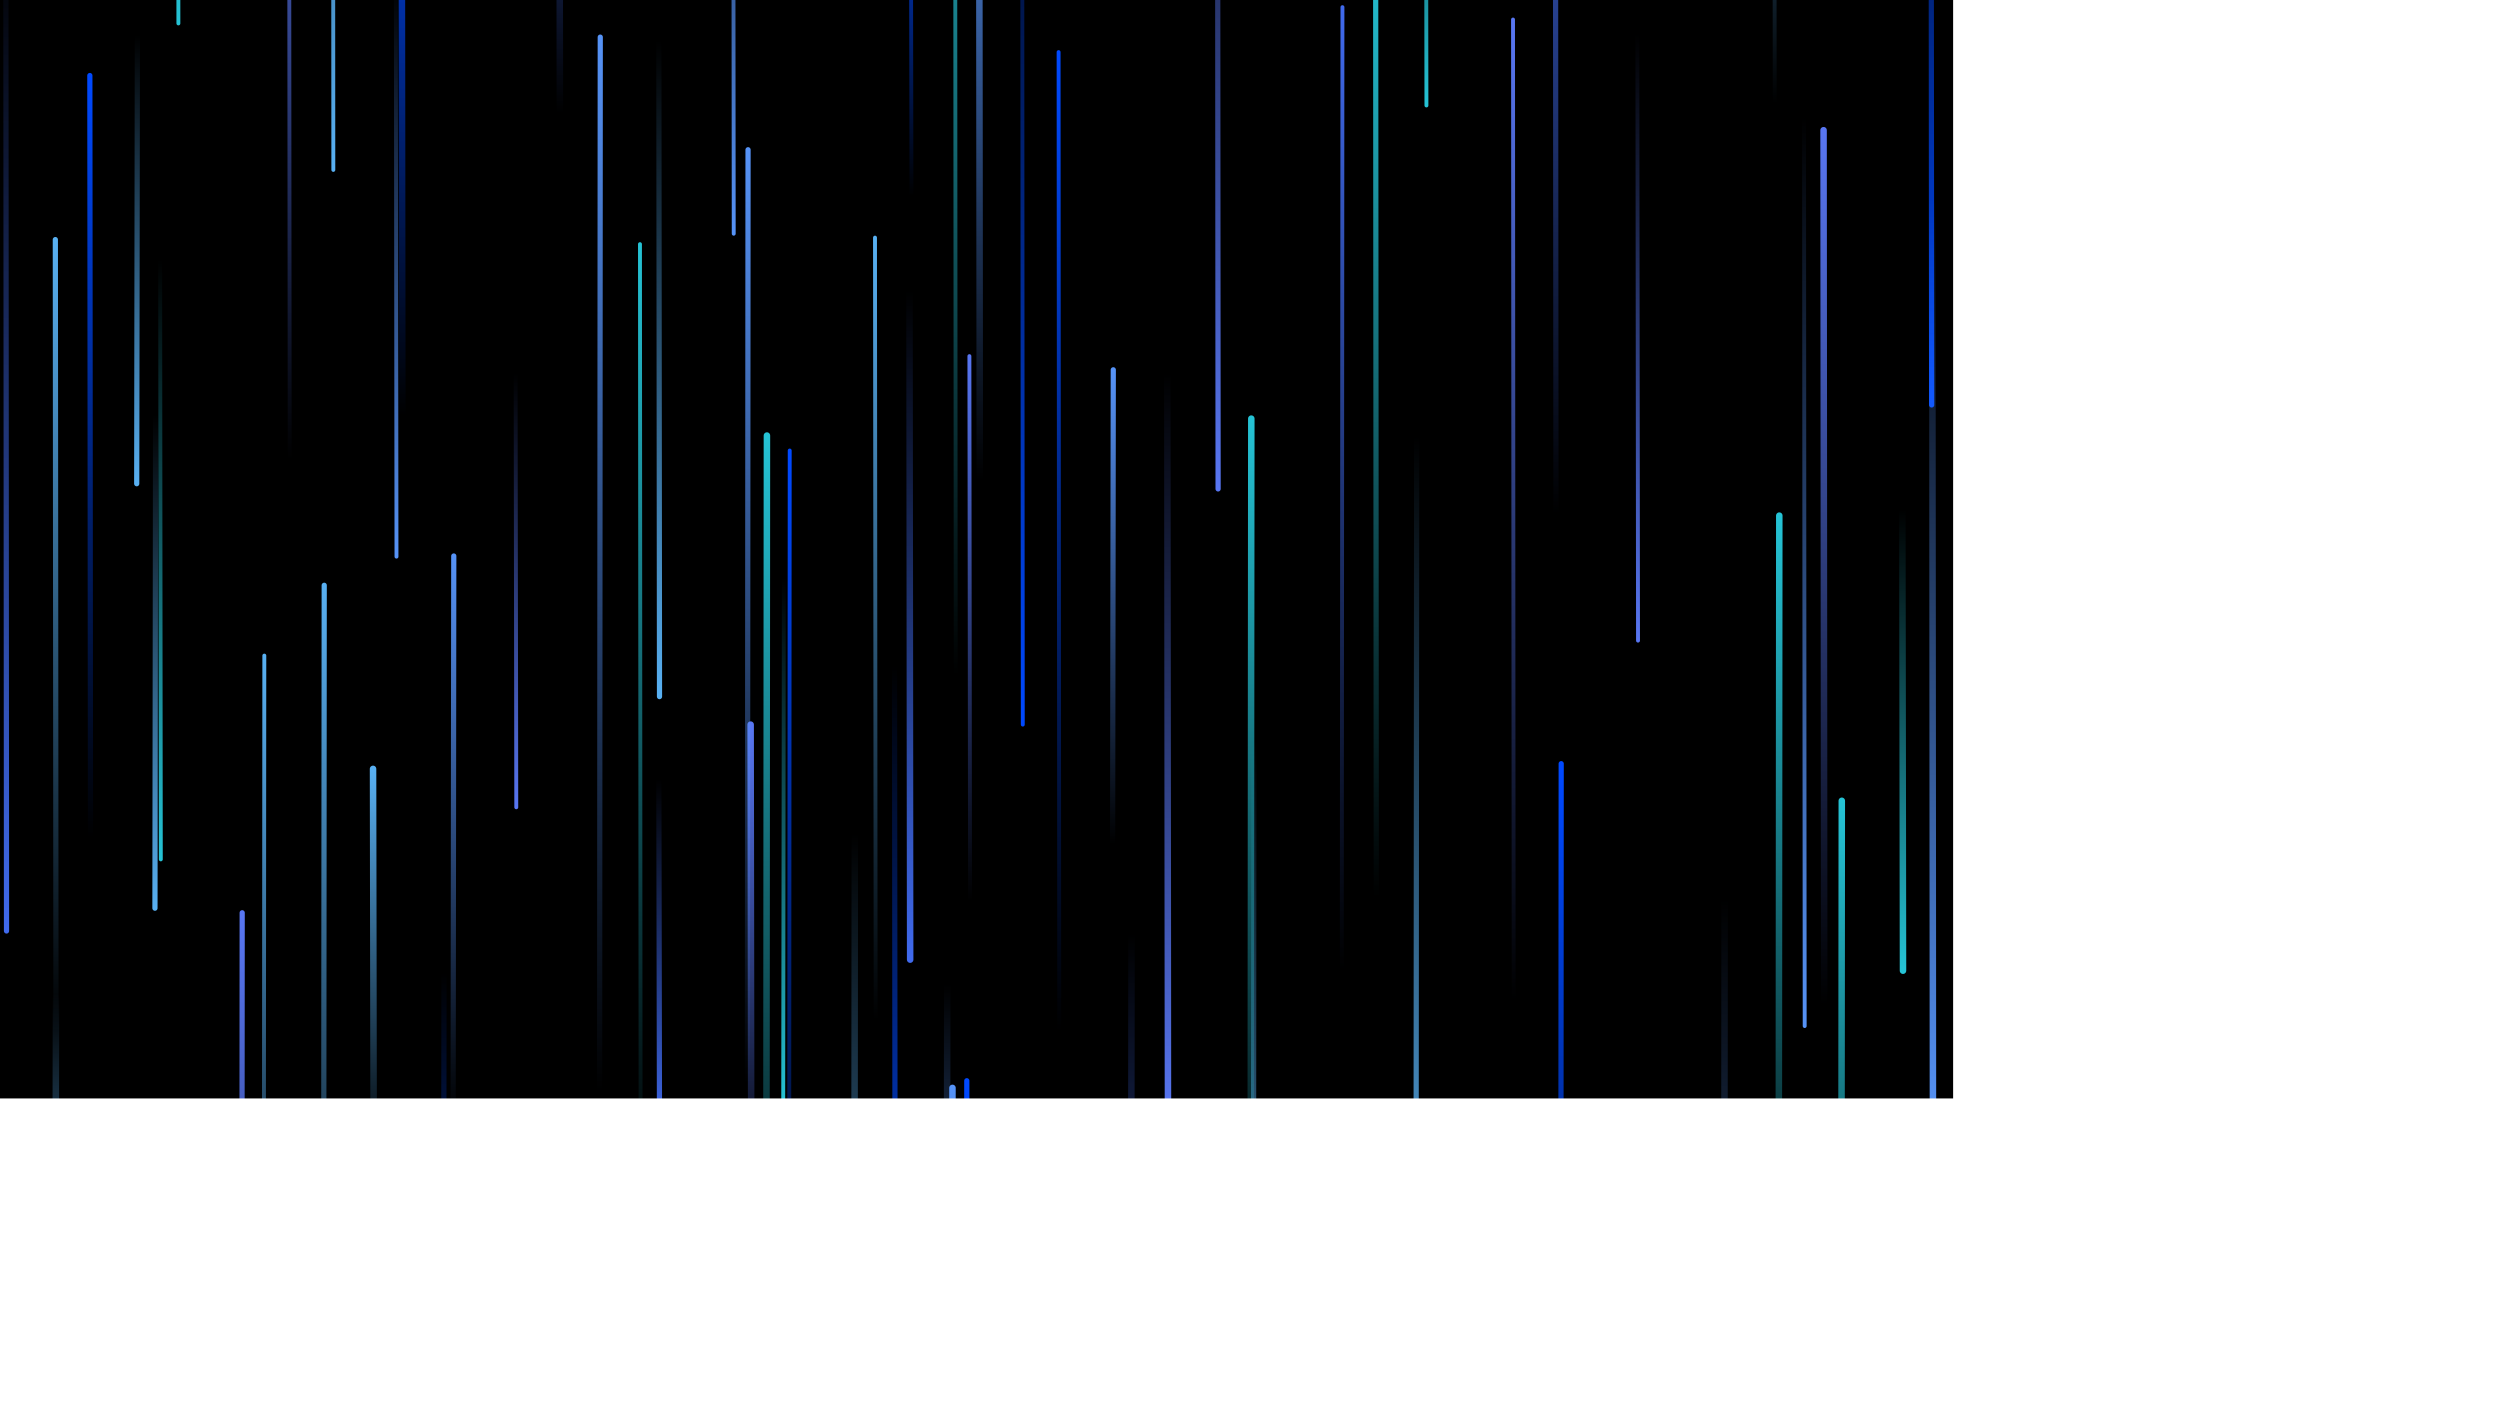 <svg xmlns="http://www.w3.org/2000/svg" version="1.1" xmlns:xlink="http://www.w3.org/1999/xlink" xmlns:svgjs="http://svgjs.com/svgjs" width="3840" height="2160" preserveAspectRatio="none" viewBox="0 0 3840 2160"><g mask="url(&quot;#SvgjsMask1632&quot;)" fill="none"><rect width="3840" height="2160" x="0" y="0" fill="rgba(0, 0, 0, 1)"></rect><path d="M406 1007L405 2217" stroke-width="6" stroke="url(#SvgjsLinearGradient1633)" stroke-linecap="round" class="Up"></path><path d="M3521 1179L3520 -355" stroke-width="8" stroke="url(#SvgjsLinearGradient1634)" stroke-linecap="round" class="Up"></path><path d="M845 2103L844 2830" stroke-width="8" stroke="url(#SvgjsLinearGradient1635)" stroke-linecap="round" class="Up"></path><path d="M1794 1715L1793 576" stroke-width="10" stroke="url(#SvgjsLinearGradient1636)" stroke-linecap="round" class="Down"></path><path d="M239 637L238 1395" stroke-width="8" stroke="url(#SvgjsLinearGradient1637)" stroke-linecap="round" class="Down"></path><path d="M1490 1383L1489 547" stroke-width="6" stroke="url(#SvgjsLinearGradient1638)" stroke-linecap="round" class="Up"></path><path d="M3311 1256L3310 2739" stroke-width="8" stroke="url(#SvgjsLinearGradient1639)" stroke-linecap="round" class="Up"></path><path d="M3185 410L3184 1449" stroke-width="8" stroke="url(#SvgjsLinearGradient1638)" stroke-linecap="round" class="Up"></path><path d="M2967 622L2966 -616" stroke-width="8" stroke="url(#SvgjsLinearGradient1640)" stroke-linecap="round" class="Down"></path><path d="M2520 1889L2519 2560" stroke-width="6" stroke="url(#SvgjsLinearGradient1634)" stroke-linecap="round" class="Up"></path><path d="M3602 1098L3601 2071" stroke-width="10" stroke="url(#SvgjsLinearGradient1633)" stroke-linecap="round" class="Up"></path><path d="M3289 1711L3288 2808" stroke-width="10" stroke="url(#SvgjsLinearGradient1637)" stroke-linecap="round" class="Down"></path><path d="M682 1494L681 2355" stroke-width="8" stroke="url(#SvgjsLinearGradient1640)" stroke-linecap="round" class="Down"></path><path d="M2642 1919L2641 2694" stroke-width="8" stroke="url(#SvgjsLinearGradient1641)" stroke-linecap="round" class="Down"></path><path d="M3383 1879L3382 878" stroke-width="8" stroke="url(#SvgjsLinearGradient1642)" stroke-linecap="round" class="Down"></path><path d="M1178 669L1177 2127" stroke-width="10" stroke="url(#SvgjsLinearGradient1643)" stroke-linecap="round" class="Up"></path><path d="M10 1430L9 -94" stroke-width="8" stroke="url(#SvgjsLinearGradient1642)" stroke-linecap="round" class="Down"></path><path d="M574 1788L573 1181" stroke-width="10" stroke="url(#SvgjsLinearGradient1633)" stroke-linecap="round" class="Up"></path><path d="M211 54L210 743" stroke-width="8" stroke="url(#SvgjsLinearGradient1637)" stroke-linecap="round" class="Down"></path><path d="M3382 2089L3381 3222" stroke-width="8" stroke="url(#SvgjsLinearGradient1638)" stroke-linecap="round" class="Up"></path><path d="M860 174L859 -663" stroke-width="10" stroke="url(#SvgjsLinearGradient1634)" stroke-linecap="round" class="Up"></path><path d="M2398 1173L2397 2773" stroke-width="8" stroke="url(#SvgjsLinearGradient1635)" stroke-linecap="round" class="Up"></path><path d="M372 1402L371 2807" stroke-width="8" stroke="url(#SvgjsLinearGradient1638)" stroke-linecap="round" class="Up"></path><path d="M984 1805L983 375" stroke-width="6" stroke="url(#SvgjsLinearGradient1643)" stroke-linecap="round" class="Up"></path><path d="M2969 1723L2968 312" stroke-width="10" stroke="url(#SvgjsLinearGradient1641)" stroke-linecap="round" class="Down"></path><path d="M2062 11L2061 1489" stroke-width="6" stroke="url(#SvgjsLinearGradient1634)" stroke-linecap="round" class="Up"></path><path d="M2802 1544L2801 200" stroke-width="10" stroke="url(#SvgjsLinearGradient1638)" stroke-linecap="round" class="Up"></path><path d="M445 707L444 -427" stroke-width="6" stroke="url(#SvgjsLinearGradient1638)" stroke-linecap="round" class="Up"></path><path d="M3756 1792L3755 955" stroke-width="8" stroke="url(#SvgjsLinearGradient1636)" stroke-linecap="round" class="Down"></path><path d="M1127 359L1126 -708" stroke-width="6" stroke="url(#SvgjsLinearGradient1641)" stroke-linecap="round" class="Down"></path><path d="M1013 1741L1012 1197" stroke-width="8" stroke="url(#SvgjsLinearGradient1642)" stroke-linecap="round" class="Down"></path><path d="M3032 29L3031 -1395" stroke-width="10" stroke="url(#SvgjsLinearGradient1639)" stroke-linecap="round" class="Up"></path><path d="M2923 1491L2922 783" stroke-width="10" stroke="url(#SvgjsLinearGradient1644)" stroke-linecap="round" class="Down"></path><path d="M1013 1070L1012 60" stroke-width="8" stroke="url(#SvgjsLinearGradient1637)" stroke-linecap="round" class="Down"></path><path d="M609 855L608 -28" stroke-width="6" stroke="url(#SvgjsLinearGradient1641)" stroke-linecap="round" class="Down"></path><path d="M1455 1512L1454 2323" stroke-width="10" stroke="url(#SvgjsLinearGradient1641)" stroke-linecap="round" class="Down"></path><path d="M1154 1861L1153 1113" stroke-width="10" stroke="url(#SvgjsLinearGradient1638)" stroke-linecap="round" class="Up"></path><path d="M139 1285L138 116" stroke-width="8" stroke="url(#SvgjsLinearGradient1635)" stroke-linecap="round" class="Up"></path><path d="M2516 984L2515 52" stroke-width="6" stroke="url(#SvgjsLinearGradient1636)" stroke-linecap="round" class="Down"></path><path d="M1468 1036L1467 -508" stroke-width="6" stroke="url(#SvgjsLinearGradient1643)" stroke-linecap="round" class="Up"></path><path d="M1204 886L1203 1701" stroke-width="6" stroke="url(#SvgjsLinearGradient1644)" stroke-linecap="round" class="Down"></path><path d="M1213 692L1212 2137" stroke-width="6" stroke="url(#SvgjsLinearGradient1635)" stroke-linecap="round" class="Up"></path><path d="M293 2030L292 2879" stroke-width="10" stroke="url(#SvgjsLinearGradient1643)" stroke-linecap="round" class="Up"></path><path d="M1871 751L1870 -618" stroke-width="8" stroke="url(#SvgjsLinearGradient1636)" stroke-linecap="round" class="Down"></path><path d="M1345 1570L1344 365" stroke-width="6" stroke="url(#SvgjsLinearGradient1633)" stroke-linecap="round" class="Up"></path><path d="M1571 1113L1570 -475" stroke-width="6" stroke="url(#SvgjsLinearGradient1640)" stroke-linecap="round" class="Down"></path><path d="M557 2081L556 2642" stroke-width="6" stroke="url(#SvgjsLinearGradient1644)" stroke-linecap="round" class="Down"></path><path d="M2114 1376L2113 -79" stroke-width="8" stroke="url(#SvgjsLinearGradient1643)" stroke-linecap="round" class="Up"></path><path d="M3108 354L3107 -377" stroke-width="8" stroke="url(#SvgjsLinearGradient1639)" stroke-linecap="round" class="Up"></path><path d="M2176 670L2175 2012" stroke-width="8" stroke="url(#SvgjsLinearGradient1637)" stroke-linecap="round" class="Down"></path><path d="M498 899L497 2186" stroke-width="8" stroke="url(#SvgjsLinearGradient1633)" stroke-linecap="round" class="Up"></path><path d="M2649 1379L2648 2982" stroke-width="10" stroke="url(#SvgjsLinearGradient1641)" stroke-linecap="round" class="Down"></path><path d="M1926 1136L1925 2353" stroke-width="8" stroke="url(#SvgjsLinearGradient1637)" stroke-linecap="round" class="Down"></path><path d="M3721 1061L3720 107" stroke-width="10" stroke="url(#SvgjsLinearGradient1641)" stroke-linecap="round" class="Down"></path><path d="M1313 1282L1312 2490" stroke-width="10" stroke="url(#SvgjsLinearGradient1637)" stroke-linecap="round" class="Down"></path><path d="M1398 1474L1397 445" stroke-width="10" stroke="url(#SvgjsLinearGradient1642)" stroke-linecap="round" class="Down"></path><path d="M2325 1539L2324 30" stroke-width="6" stroke="url(#SvgjsLinearGradient1638)" stroke-linecap="round" class="Up"></path><path d="M697 854L696 1719" stroke-width="8" stroke="url(#SvgjsLinearGradient1639)" stroke-linecap="round" class="Up"></path><path d="M1149 230L1148 1661" stroke-width="8" stroke="url(#SvgjsLinearGradient1639)" stroke-linecap="round" class="Up"></path><path d="M3709 855L3708 14" stroke-width="10" stroke="url(#SvgjsLinearGradient1638)" stroke-linecap="round" class="Up"></path><path d="M1485 1660L1484 3276" stroke-width="8" stroke="url(#SvgjsLinearGradient1635)" stroke-linecap="round" class="Up"></path><path d="M1505 739L1504 -358" stroke-width="10" stroke="url(#SvgjsLinearGradient1639)" stroke-linecap="round" class="Up"></path><path d="M3369 503L3368 -458" stroke-width="8" stroke="url(#SvgjsLinearGradient1641)" stroke-linecap="round" class="Down"></path><path d="M1627 1585L1626 80" stroke-width="6" stroke="url(#SvgjsLinearGradient1635)" stroke-linecap="round" class="Up"></path><path d="M1118 1955L1117 3170" stroke-width="10" stroke="url(#SvgjsLinearGradient1634)" stroke-linecap="round" class="Up"></path><path d="M3416 1700L3415 837" stroke-width="8" stroke="url(#SvgjsLinearGradient1644)" stroke-linecap="round" class="Down"></path><path d="M696 1867L695 2847" stroke-width="10" stroke="url(#SvgjsLinearGradient1643)" stroke-linecap="round" class="Up"></path><path d="M793 1240L792 574" stroke-width="6" stroke="url(#SvgjsLinearGradient1636)" stroke-linecap="round" class="Down"></path><path d="M2390 790L2389 -503" stroke-width="8" stroke="url(#SvgjsLinearGradient1634)" stroke-linecap="round" class="Up"></path><path d="M2726 159L2725 -761" stroke-width="6" stroke="url(#SvgjsLinearGradient1633)" stroke-linecap="round" class="Up"></path><path d="M3570 1336L3569 2873" stroke-width="6" stroke="url(#SvgjsLinearGradient1644)" stroke-linecap="round" class="Down"></path><path d="M3577 1325L3576 2047" stroke-width="10" stroke="url(#SvgjsLinearGradient1636)" stroke-linecap="round" class="Down"></path><path d="M922 57L921 1674" stroke-width="8" stroke="url(#SvgjsLinearGradient1639)" stroke-linecap="round" class="Up"></path><path d="M2829 1230L2828 2443" stroke-width="10" stroke="url(#SvgjsLinearGradient1643)" stroke-linecap="round" class="Up"></path><path d="M274 36L273 -1506" stroke-width="6" stroke="url(#SvgjsLinearGradient1644)" stroke-linecap="round" class="Down"></path><path d="M1463 1671L1462 2492" stroke-width="10" stroke="url(#SvgjsLinearGradient1639)" stroke-linecap="round" class="Up"></path><path d="M512 261L511 -1349" stroke-width="6" stroke="url(#SvgjsLinearGradient1637)" stroke-linecap="round" class="Down"></path><path d="M1400 301L1399 -254" stroke-width="6" stroke="url(#SvgjsLinearGradient1635)" stroke-linecap="round" class="Up"></path><path d="M1375 2073L1374 1022" stroke-width="8" stroke="url(#SvgjsLinearGradient1640)" stroke-linecap="round" class="Down"></path><path d="M1959 1790L1958 2771" stroke-width="6" stroke="url(#SvgjsLinearGradient1640)" stroke-linecap="round" class="Down"></path><path d="M2191 162L2190 -507" stroke-width="6" stroke="url(#SvgjsLinearGradient1644)" stroke-linecap="round" class="Down"></path><path d="M247 1320L246 400" stroke-width="6" stroke="url(#SvgjsLinearGradient1644)" stroke-linecap="round" class="Down"></path><path d="M86 1528L85 2122" stroke-width="10" stroke="url(#SvgjsLinearGradient1637)" stroke-linecap="round" class="Down"></path><path d="M86 1586L85 368" stroke-width="8" stroke="url(#SvgjsLinearGradient1633)" stroke-linecap="round" class="Up"></path><path d="M1922 643L1921 1960" stroke-width="10" stroke="url(#SvgjsLinearGradient1643)" stroke-linecap="round" class="Up"></path><path d="M3643 2045L3642 778" stroke-width="6" stroke="url(#SvgjsLinearGradient1639)" stroke-linecap="round" class="Up"></path><path d="M2772 1576L2771 182" stroke-width="6" stroke="url(#SvgjsLinearGradient1641)" stroke-linecap="round" class="Down"></path><path d="M1738 1432L1737 2520" stroke-width="10" stroke="url(#SvgjsLinearGradient1642)" stroke-linecap="round" class="Down"></path><path d="M2080 1889L2079 2687" stroke-width="10" stroke="url(#SvgjsLinearGradient1640)" stroke-linecap="round" class="Down"></path><path d="M3158 1238L3157 1824" stroke-width="8" stroke="url(#SvgjsLinearGradient1633)" stroke-linecap="round" class="Up"></path><path d="M2733 792L2732 2114" stroke-width="10" stroke="url(#SvgjsLinearGradient1643)" stroke-linecap="round" class="Up"></path><path d="M3590 207L3589 1380" stroke-width="6" stroke="url(#SvgjsLinearGradient1640)" stroke-linecap="round" class="Down"></path><path d="M3782 1231L3781 1996" stroke-width="8" stroke="url(#SvgjsLinearGradient1635)" stroke-linecap="round" class="Up"></path><path d="M3457 75L3456 1019" stroke-width="10" stroke="url(#SvgjsLinearGradient1640)" stroke-linecap="round" class="Down"></path><path d="M618 638L617 -338" stroke-width="10" stroke="url(#SvgjsLinearGradient1635)" stroke-linecap="round" class="Up"></path><path d="M1710 568L1709 1296" stroke-width="8" stroke="url(#SvgjsLinearGradient1639)" stroke-linecap="round" class="Up"></path></g><defs><mask id="SvgjsMask1632"><rect width="3840" height="2160" fill="#ffffff"></rect></mask><linearGradient x1="0%" y1="100%" x2="0%" y2="0%" id="SvgjsLinearGradient1633"><stop stop-color="rgba(88, 176, 242, 0)" offset="0"></stop><stop stop-color="rgba(88, 176, 242, 1)" offset="1"></stop></linearGradient><linearGradient x1="0%" y1="100%" x2="0%" y2="0%" id="SvgjsLinearGradient1634"><stop stop-color="rgba(64, 106, 237, 0)" offset="0"></stop><stop stop-color="rgba(64, 106, 237, 1)" offset="1"></stop></linearGradient><linearGradient x1="0%" y1="100%" x2="0%" y2="0%" id="SvgjsLinearGradient1635"><stop stop-color="rgba(0, 73, 255, 0)" offset="0"></stop><stop stop-color="rgba(0, 73, 255, 1)" offset="1"></stop></linearGradient><linearGradient x1="0%" y1="0%" x2="0%" y2="100%" id="SvgjsLinearGradient1636"><stop stop-color="rgba(88, 118, 242, 0)" offset="0"></stop><stop stop-color="rgba(88, 118, 242, 1)" offset="1"></stop></linearGradient><linearGradient x1="0%" y1="0%" x2="0%" y2="100%" id="SvgjsLinearGradient1637"><stop stop-color="rgba(88, 176, 242, 0)" offset="0"></stop><stop stop-color="rgba(88, 176, 242, 1)" offset="1"></stop></linearGradient><linearGradient x1="0%" y1="100%" x2="0%" y2="0%" id="SvgjsLinearGradient1638"><stop stop-color="rgba(88, 118, 242, 0)" offset="0"></stop><stop stop-color="rgba(88, 118, 242, 1)" offset="1"></stop></linearGradient><linearGradient x1="0%" y1="100%" x2="0%" y2="0%" id="SvgjsLinearGradient1639"><stop stop-color="rgba(86, 147, 247, 0)" offset="0"></stop><stop stop-color="rgba(86, 147, 247, 1)" offset="1"></stop></linearGradient><linearGradient x1="0%" y1="0%" x2="0%" y2="100%" id="SvgjsLinearGradient1640"><stop stop-color="rgba(0, 73, 255, 0)" offset="0"></stop><stop stop-color="rgba(0, 73, 255, 1)" offset="1"></stop></linearGradient><linearGradient x1="0%" y1="0%" x2="0%" y2="100%" id="SvgjsLinearGradient1641"><stop stop-color="rgba(86, 147, 247, 0)" offset="0"></stop><stop stop-color="rgba(86, 147, 247, 1)" offset="1"></stop></linearGradient><linearGradient x1="0%" y1="0%" x2="0%" y2="100%" id="SvgjsLinearGradient1642"><stop stop-color="rgba(64, 106, 237, 0)" offset="0"></stop><stop stop-color="rgba(64, 106, 237, 1)" offset="1"></stop></linearGradient><linearGradient x1="0%" y1="100%" x2="0%" y2="0%" id="SvgjsLinearGradient1643"><stop stop-color="rgba(37, 195, 213, 0)" offset="0"></stop><stop stop-color="rgba(37, 195, 213, 1)" offset="1"></stop></linearGradient><linearGradient x1="0%" y1="0%" x2="0%" y2="100%" id="SvgjsLinearGradient1644"><stop stop-color="rgba(37, 195, 213, 0)" offset="0"></stop><stop stop-color="rgba(37, 195, 213, 1)" offset="1"></stop></linearGradient></defs></svg>